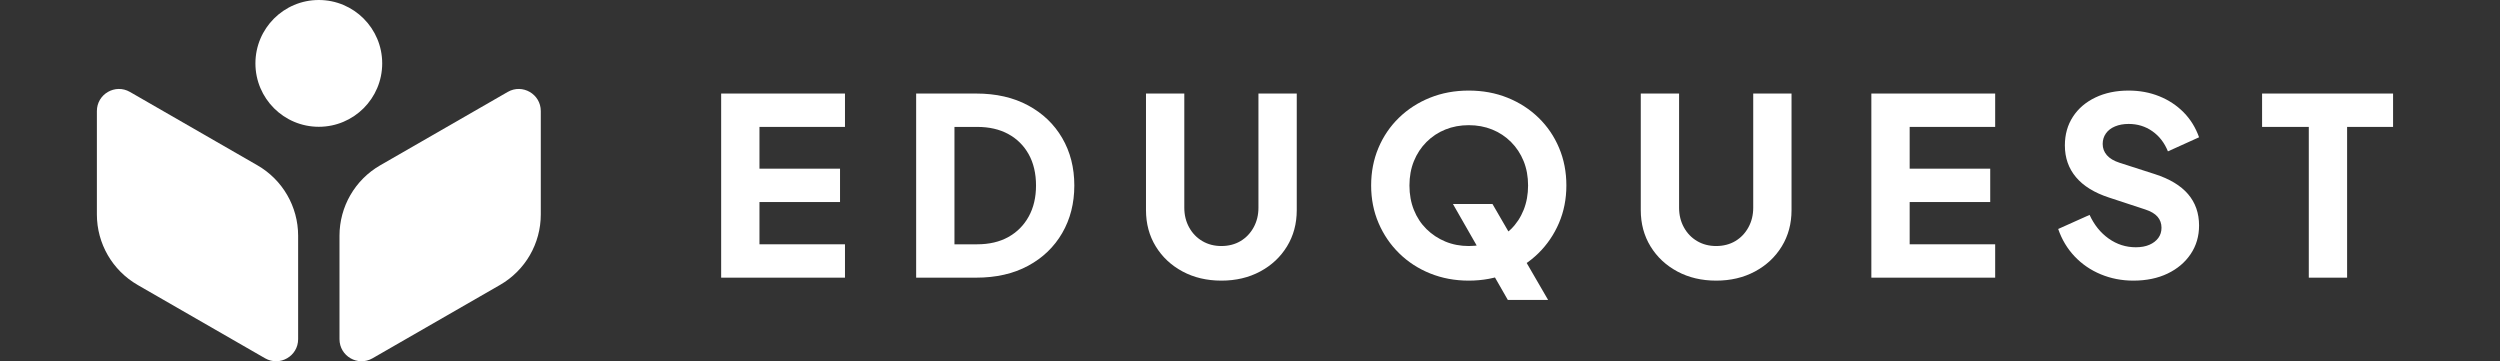 <?xml version="1.0" encoding="UTF-8"?>
<svg id="Layer_1" data-name="Layer 1" xmlns="http://www.w3.org/2000/svg" viewBox="0 0 606.94 87.71">
  <rect x="0" y="0" width="606.94" height="87.71" fill="#333333" stroke="none"/>
  <defs>
    <style>
      .cls-1 {
        fill: #fff;
      }
    </style>
  </defs>
  <g>
    <path class="cls-1" d="M175.08,67.41V22.71h30.06v8.1h-20.76v10.14h19.56v8.1h-19.56v10.26h20.76v8.1h-30.06Z"/>
    <path class="cls-1" d="M222.42,67.41V22.71h14.58c4.84,0,9.04,.96,12.6,2.88,3.56,1.92,6.32,4.56,8.28,7.92,1.96,3.36,2.94,7.2,2.94,11.52s-.98,8.17-2.94,11.55c-1.96,3.38-4.72,6.03-8.28,7.95-3.56,1.92-7.76,2.88-12.6,2.88h-14.58Zm9.3-8.1h5.52c2.92,0,5.44-.59,7.56-1.77,2.12-1.18,3.77-2.84,4.95-4.98,1.18-2.14,1.77-4.65,1.77-7.53s-.59-5.44-1.77-7.56c-1.18-2.12-2.83-3.76-4.95-4.92-2.12-1.16-4.64-1.74-7.56-1.74h-5.52v28.5Z"/>
    <path class="cls-1" d="M296.52,68.13c-3.52,0-6.66-.74-9.42-2.22-2.76-1.48-4.93-3.51-6.51-6.09-1.58-2.58-2.37-5.51-2.37-8.79V22.71h9.3v27.72c0,1.76,.39,3.35,1.17,4.77,.78,1.42,1.85,2.53,3.21,3.33,1.36,.8,2.9,1.2,4.62,1.2s3.31-.4,4.65-1.2c1.34-.8,2.4-1.91,3.18-3.33,.78-1.42,1.17-3.01,1.17-4.77V22.71h9.3v28.32c0,3.28-.79,6.21-2.37,8.79-1.58,2.58-3.75,4.61-6.51,6.09-2.76,1.48-5.9,2.22-9.42,2.22Z"/>
    <path class="cls-1" d="M356.58,68.13c-3.36,0-6.48-.58-9.36-1.74-2.88-1.16-5.39-2.79-7.53-4.89-2.14-2.1-3.81-4.55-5.01-7.35-1.2-2.8-1.8-5.84-1.8-9.12s.59-6.32,1.77-9.12c1.18-2.8,2.84-5.24,4.98-7.32,2.14-2.08,4.65-3.7,7.53-4.86s6.02-1.74,9.42-1.74,6.54,.58,9.42,1.74c2.88,1.16,5.39,2.78,7.53,4.86,2.14,2.08,3.8,4.52,4.98,7.32,1.18,2.8,1.77,5.84,1.77,9.12s-.6,6.32-1.8,9.12c-1.2,2.8-2.87,5.25-5.01,7.35-2.14,2.1-4.65,3.73-7.53,4.89-2.88,1.16-6,1.74-9.36,1.74Zm0-8.4c2.04,0,3.93-.36,5.67-1.08,1.74-.72,3.27-1.73,4.59-3.03,1.32-1.3,2.34-2.85,3.06-4.65,.72-1.8,1.08-3.78,1.08-5.94s-.36-4.13-1.08-5.91c-.72-1.78-1.74-3.33-3.06-4.65-1.32-1.32-2.85-2.33-4.59-3.03-1.74-.7-3.63-1.05-5.67-1.05s-3.93,.35-5.67,1.05c-1.74,.7-3.27,1.71-4.59,3.03-1.32,1.32-2.34,2.87-3.06,4.65-.72,1.78-1.08,3.75-1.08,5.91s.36,4.14,1.08,5.94c.72,1.8,1.74,3.35,3.06,4.65,1.32,1.3,2.85,2.31,4.59,3.03,1.74,.72,3.63,1.08,5.67,1.08Zm9.48,13.08l-13.32-23.28h9.6l13.5,23.28h-9.78Z"/>
    <path class="cls-1" d="M416.64,68.13c-3.52,0-6.66-.74-9.42-2.22-2.76-1.48-4.93-3.51-6.51-6.09-1.58-2.58-2.37-5.51-2.37-8.79V22.71h9.3v27.72c0,1.76,.39,3.35,1.17,4.77,.78,1.42,1.85,2.53,3.21,3.33,1.36,.8,2.9,1.2,4.62,1.2s3.31-.4,4.65-1.2c1.34-.8,2.4-1.91,3.18-3.33,.78-1.42,1.17-3.01,1.17-4.77V22.71h9.3v28.32c0,3.28-.79,6.21-2.37,8.79-1.58,2.58-3.75,4.61-6.51,6.09-2.76,1.48-5.9,2.22-9.42,2.22Z"/>
    <path class="cls-1" d="M454.32,67.41V22.71h30.06v8.1h-20.76v10.14h19.56v8.1h-19.56v10.26h20.76v8.1h-30.06Z"/>
    <path class="cls-1" d="M517.92,68.13c-2.8,0-5.43-.51-7.89-1.53-2.46-1.02-4.58-2.47-6.36-4.35-1.78-1.88-3.11-4.1-3.99-6.66l7.62-3.42c1.12,2.44,2.67,4.36,4.65,5.76,1.98,1.4,4.17,2.1,6.57,2.1,1.28,0,2.38-.2,3.3-.6,.92-.4,1.64-.95,2.16-1.65,.52-.7,.78-1.53,.78-2.49,0-1.04-.32-1.93-.96-2.67-.64-.74-1.64-1.33-3-1.77l-8.76-2.88c-3.56-1.16-6.24-2.81-8.04-4.95s-2.7-4.71-2.7-7.71c0-2.64,.65-4.96,1.95-6.96s3.12-3.56,5.46-4.68c2.34-1.12,5.03-1.68,8.07-1.68,2.68,0,5.16,.46,7.44,1.38,2.28,.92,4.25,2.22,5.91,3.9,1.66,1.68,2.91,3.7,3.75,6.06l-7.56,3.42c-.84-2.08-2.1-3.71-3.78-4.89s-3.6-1.77-5.76-1.77c-1.24,0-2.34,.2-3.3,.6-.96,.4-1.7,.97-2.22,1.71s-.78,1.59-.78,2.55c0,1.04,.34,1.95,1.02,2.73,.68,.78,1.7,1.39,3.06,1.83l8.58,2.76c3.6,1.16,6.29,2.78,8.07,4.86,1.78,2.08,2.67,4.62,2.67,7.62,0,2.6-.68,4.91-2.04,6.93-1.36,2.02-3.23,3.6-5.61,4.74-2.38,1.14-5.15,1.71-8.31,1.71Z"/>
    <path class="cls-1" d="M560.52,67.41V30.81h-11.34v-8.1h31.8v8.1h-11.16v36.6h-9.3Z"/>
  </g>
  <g>
    <g>
      <path class="cls-1" d="M121.4,69.17l-30.95,17.81c-3.57,2.06-8.03-.52-8.03-4.64v-25.11c0-7.06,3.77-13.58,9.89-17.1l30.95-17.81c3.57-2.06,8.03,.52,8.03,4.64v25.11c0,7.06-3.77,13.58-9.89,17.1Z"/>
      <path class="cls-1" d="M33.4,69.17l30.95,17.81c3.57,2.06,8.03-.52,8.03-4.64v-25.11c0-7.06-3.77-13.58-9.89-17.1L31.55,22.32c-3.57-2.06-8.03,.52-8.03,4.64v25.11c0,7.06,3.77,13.58,9.89,17.1Z"/>
    </g>
    <circle class="cls-1" cx="77.4" cy="15.39" r="15.39"/>
  </g>
</svg>
